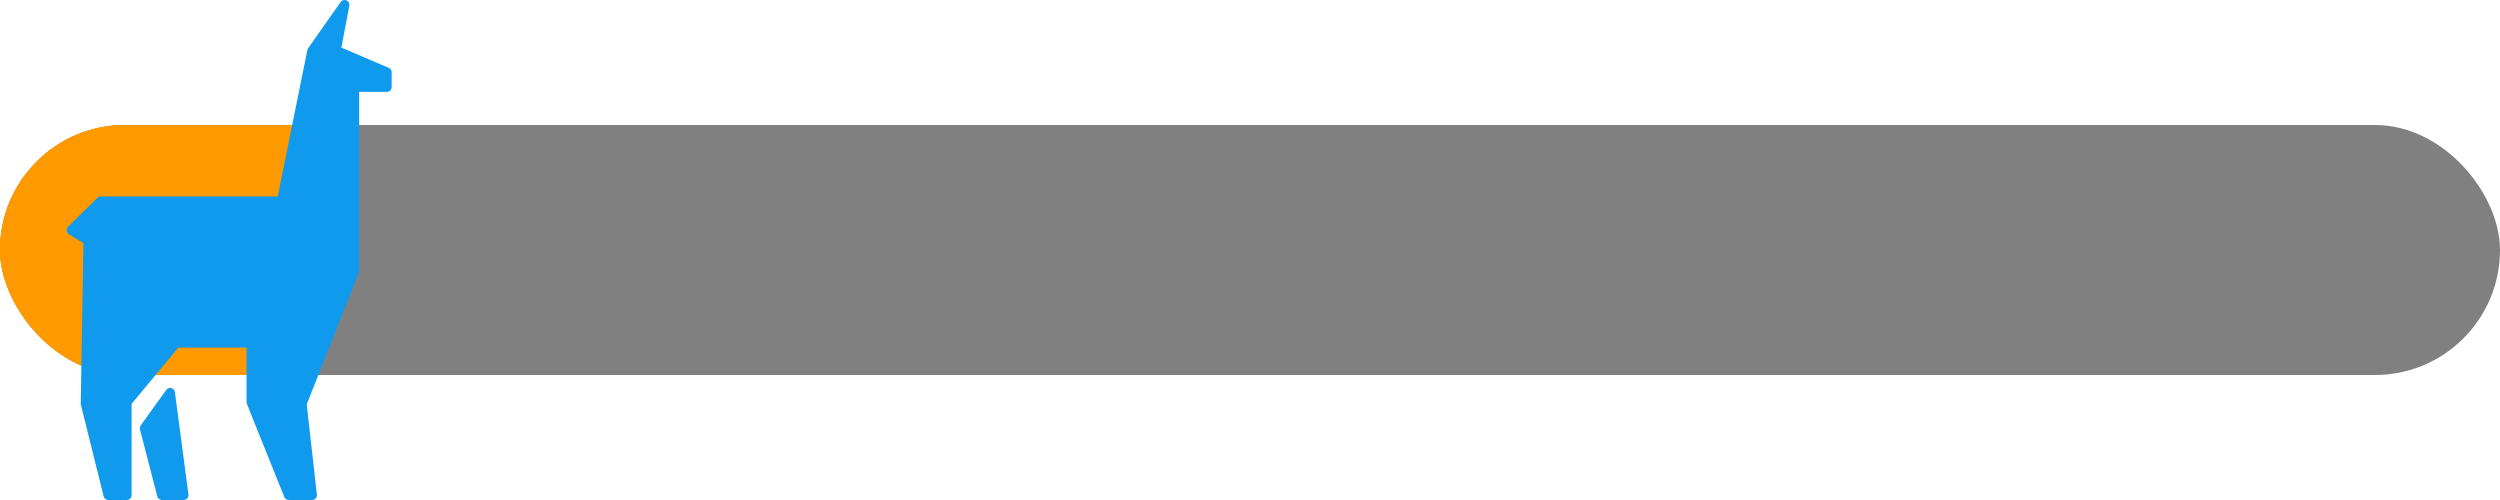 <svg width="500" height="100" viewBox="0 0 375 75" xmlns="http://www.w3.org/2000/svg">

  <defs>
    <pattern id="stripes" patternUnits="userSpaceOnUse" width="24" height="24" patternTransform="rotate(45)">
      <line x1="0" y="0" x2="0" y2="24" stroke="#ffffff33" stroke-width="24" />
    </pattern>
  </defs>

  <rect id="pill" width="375" height="37.5" y="18.75" ry="18.75" fill="gray" />

  <clipPath id="clip">
    <use href="#pill" />
  </clipPath>

  <rect clip-path="url(#clip)" id="progress" width="47.5" height="37.5" y="18.75" fill="#FF9900">
    <animate attributeName="width" values="47.5; 360; 360" keyTimes="0; 0.8; 1" dur="10s" repeatCount="indefinite" />
  </rect>

  <use href="#progress" fill="url(#stripes)" />

  <path fill="#109aed" transform="translate(10)" style="stroke-linecap:round;stroke-linejoin:round"
    d="M41.778.006a.726.729 0 0 0-.293.022.726.729 0 0 0-.394.281L36.216 7.246a.726.729 0 0 0-.118.275L31.665 29.466H5.114a.726.729 0 0 0-.508.209L.217 34a.726.729 0 0 0 .129 1.141l2.166 1.334-.4 24.071a.726.729 0 0 0 .022.189l3.413 13.713a.726.729 0 0 0 .704.552h2.764a.726.729 0 0 0 .726-.729V60.577l7.009-8.432h10.231v8.168a.726.729 0 0 0 .053.273l5.608 13.958a.726.729 0 0 0 .673.456h3.495a.726.729 0 0 0 .721-.811l-1.524-13.531 7.816-19.746a.726.729 0 0 0 .051-.269V13.782h4.151a.726.729 0 0 0 .726-.729v-2.204a.726.729 0 0 0-.442-.671l-7.101-3.035L42.398.865a.726.729 0 0 0-.619-.859ZM15.408 58.206a.726.729 0 0 0-.479.293l-3.82 5.306a.726.729 0 0 0-.114.611l2.601 10.039a.726.729 0 0 0 .702.545h3.25a.726.729 0 0 0 .719-.825l-2.032-15.345a.726.729 0 0 0-.828-.624Z">
    <animateTransform id="llamamove" attributeName="transform" type="translate" values="10; 322.5; 322.5"
      keyTimes="0; 0.8; 1" dur="10s" repeatCount="indefinite" />
  </path>
</svg>